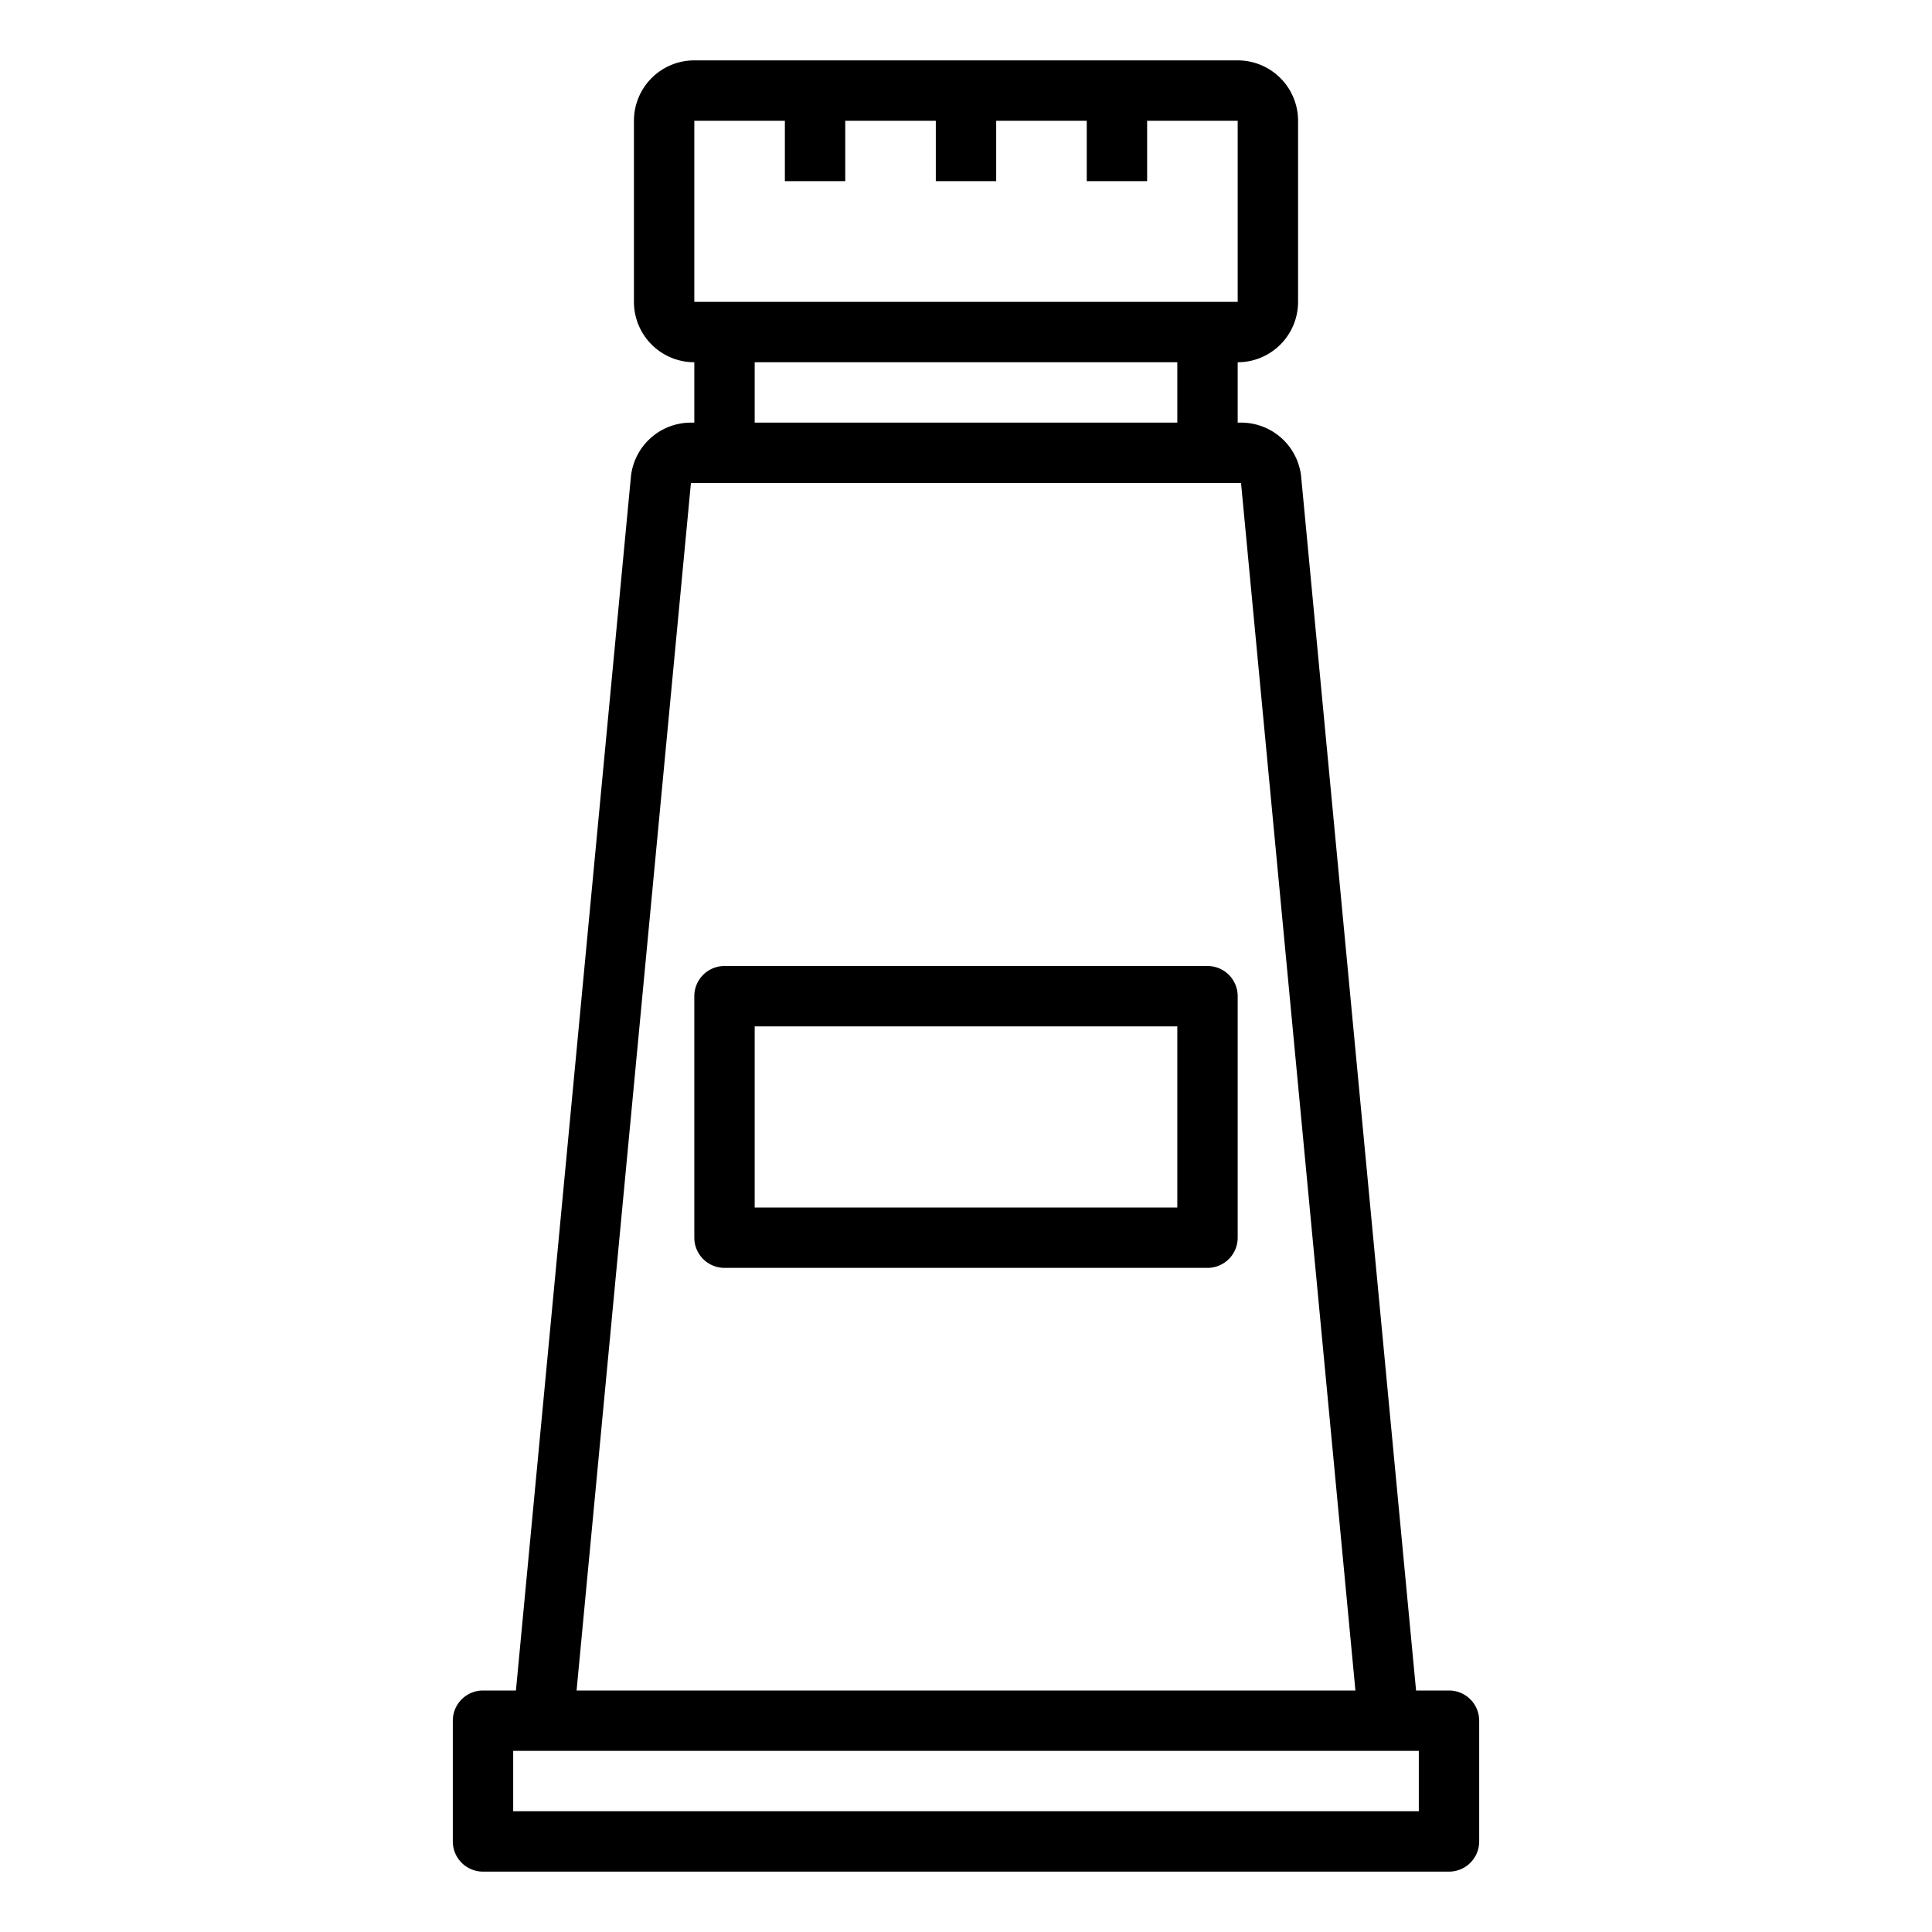 <svg xmlns="http://www.w3.org/2000/svg" viewBox="0 0 64 64" x="0px" y="0px"><title>Watercolor</title><g><path d="M48,56H46.909L43.1,15.764A2,2,0,0,0,41.112,14H41V12a2,2,0,0,0,2-2V4a2,2,0,0,0-2-2H23a2,2,0,0,0-2,2v6a2,2,0,0,0,2,2v2h-.112A2,2,0,0,0,20.9,15.788L17.091,56H16a1,1,0,0,0-1,1v4a1,1,0,0,0,1,1H48a1,1,0,0,0,1-1V57A1,1,0,0,0,48,56ZM23,4h3V6h2V4h3V6h2V4h3V6h2V4h3v6H23Zm2,8H39v2H25Zm-2.112,4H41.111L44.9,56H19.1ZM47,60H17V58H47Z"></path><path d="M40,32H24a1,1,0,0,0-1,1v8a1,1,0,0,0,1,1H40a1,1,0,0,0,1-1V33A1,1,0,0,0,40,32Zm-1,8H25V34H39Z"></path></g></svg>